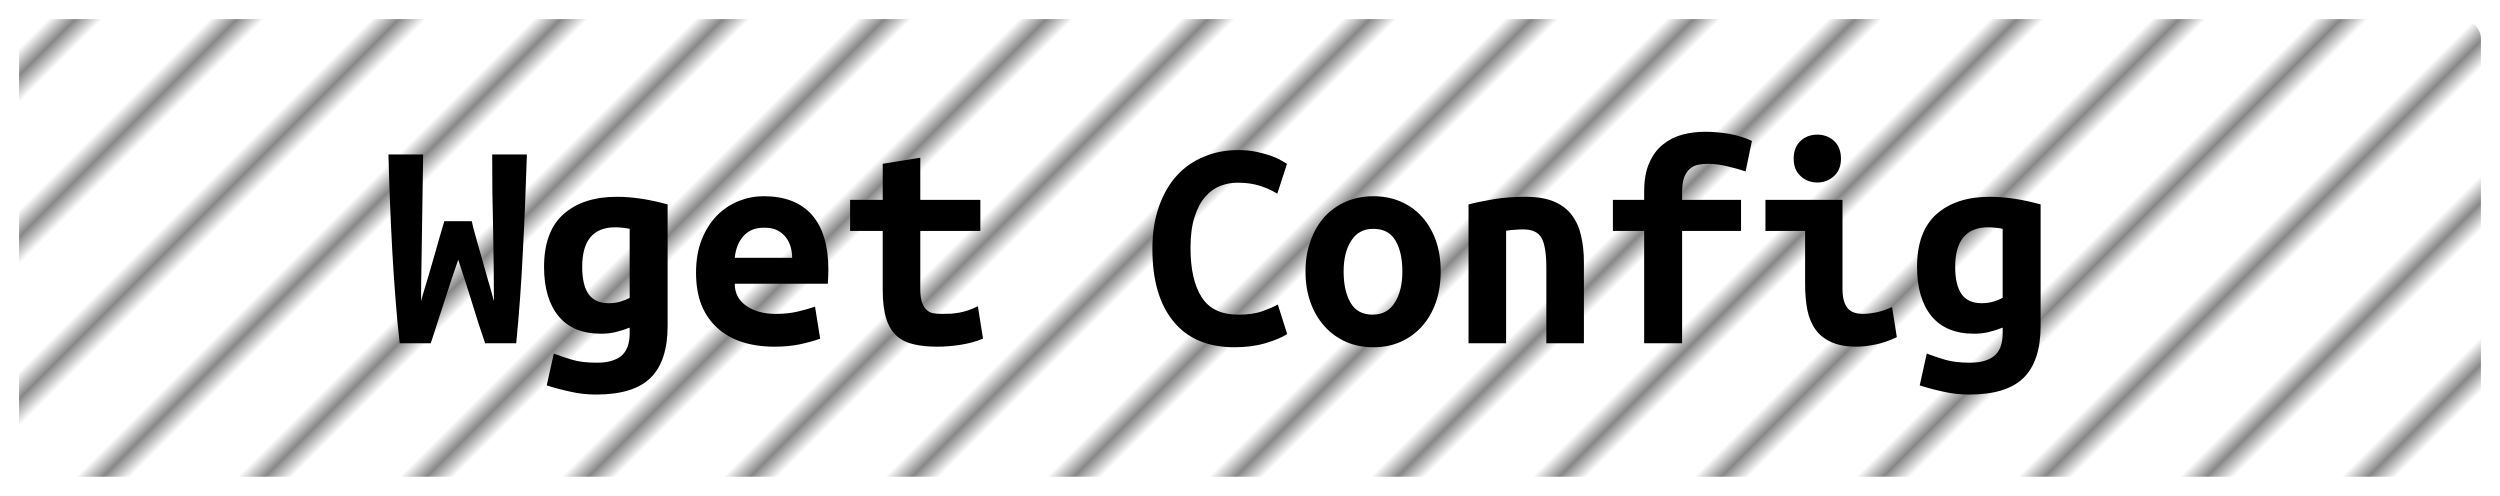 <?xml version="1.0" encoding="UTF-8"?>
<svg height="26" width="131.1" version="1.1" xmlns="http://www.w3.org/2000/svg"><!--Created by Josélio de S. C. Júnior - 2021 - https://github.com/joseliojunior -->
    <defs>
        <pattern id="pattern"
                x="3" y="3" width="6" height="6"
                patternUnits="userSpaceOnUse"
                patternTransform="rotate(45)" >
            <rect height="6" width="6"
                fill="#ffffff"/>
            <line x1="0" y1="0" x2="0" y2="6"
                stroke="#888888"
                stroke-width="2" />
        </pattern>
    </defs>
    <rect
        height="24"
        width="129.1"
        rx="1"
        ry="1"
        x="1" y="1"
        fill="url(#pattern)" />
    <g transform="translate(0, 8)">
        <path fill="#000000" d="M23.30 3.60L24.74 3.60Q24.80 3.90 24.93 4.35Q25.06 4.80 25.21 5.34Q25.36 5.89 25.54 6.51Q25.73 7.14 25.90 7.79L25.90 7.79Q25.90 6.96 25.89 6.01Q25.87 5.06 25.86 4.06Q25.84 3.07 25.82 2.06Q25.81 1.04 25.81 0.10L25.81 0.10L27.63 0.10Q27.58 1.31 27.54 2.60Q27.49 3.89 27.42 5.16Q27.36 6.43 27.27 7.66Q27.18 8.90 27.07 10L27.07 10L25.44 10Q25.09 8.99 24.74 7.83Q24.38 6.67 24.03 5.62L24.03 5.62Q23.68 6.62 23.30 7.81Q22.91 8.99 22.59 10L22.59 10L20.96 10Q20.83 8.90 20.74 7.66Q20.64 6.42 20.57 5.14Q20.50 3.87 20.45 2.58Q20.40 1.30 20.37 0.10L20.37 0.10L22.19 0.10Q22.18 1.04 22.16 2.05Q22.14 3.06 22.13 4.06Q22.11 5.06 22.10 6.01Q22.08 6.96 22.08 7.79L22.08 7.79Q22.22 7.28 22.41 6.67Q22.59 6.06 22.76 5.47Q22.93 4.88 23.07 4.38Q23.22 3.89 23.30 3.60L23.30 3.60ZM30.53 6L30.53 6Q30.53 6.93 30.86 7.42Q31.20 7.90 31.92 7.90L31.92 7.90Q32.24 7.90 32.52 7.82Q32.80 7.74 33.02 7.62L33.02 7.62L33.02 4Q32.80 3.95 32.62 3.94Q32.45 3.92 32.26 3.92L32.26 3.92Q30.53 3.92 30.53 6ZM35.01 2.72L35.01 9.09Q35.01 10.93 34.12 11.81Q33.23 12.69 31.26 12.69L31.26 12.69Q30.56 12.69 29.91 12.54Q29.26 12.40 28.67 12.21L28.67 12.21L29.04 10.54Q29.50 10.72 30.02 10.87Q30.53 11.02 31.30 11.02L31.30 11.02Q31.81 11.02 32.14 10.90Q32.48 10.78 32.67 10.58Q32.86 10.37 32.94 10.09Q33.02 9.81 33.02 9.49L33.02 9.49L33.02 9.18Q32.61 9.34 32.26 9.42Q31.92 9.50 31.52 9.50L31.52 9.50Q30.05 9.50 29.29 8.58Q28.53 7.65 28.53 6L28.53 6Q28.53 4.14 29.55 3.23Q30.58 2.32 32.34 2.32L32.34 2.32Q33.57 2.32 35.01 2.72L35.01 2.72ZM36.50 6.30L36.50 6.30Q36.50 5.31 36.80 4.56Q37.10 3.81 37.60 3.30Q38.10 2.80 38.74 2.54Q39.38 2.29 40.05 2.29L40.05 2.29Q41.71 2.29 42.58 3.27Q43.44 4.26 43.44 6.14L43.44 6.14Q43.44 6.34 43.43 6.54Q43.42 6.75 43.41 6.88L43.41 6.88L38.53 6.88Q38.53 7.62 39.14 8.04Q39.74 8.46 40.70 8.46L40.70 8.46Q41.30 8.46 41.83 8.34Q42.37 8.21 42.74 8.08L42.74 8.08L43.01 9.76Q42.50 9.94 41.92 10.06Q41.34 10.18 40.62 10.18L40.62 10.18Q39.66 10.18 38.90 9.93Q38.14 9.68 37.61 9.19Q37.07 8.70 36.78 7.98Q36.50 7.26 36.50 6.30ZM38.53 5.52L41.54 5.52Q41.54 5.22 41.46 4.94Q41.38 4.66 41.20 4.43Q41.02 4.21 40.75 4.07Q40.48 3.94 40.08 3.94L40.08 3.94Q39.70 3.94 39.42 4.06Q39.14 4.19 38.95 4.42Q38.77 4.64 38.66 4.93Q38.56 5.22 38.53 5.52L38.53 5.52ZM46.29 7.20L46.29 4.11L44.58 4.11L44.58 2.48L46.29 2.48L46.29 0.59L48.26 0.27L48.26 2.48L51.41 2.48L51.41 4.11L48.26 4.11L48.26 7.15Q48.26 7.57 48.34 7.82Q48.42 8.08 48.56 8.22Q48.70 8.37 48.91 8.42Q49.12 8.46 49.38 8.46L49.38 8.46Q49.65 8.46 49.88 8.45Q50.11 8.43 50.33 8.39Q50.54 8.35 50.78 8.27Q51.01 8.19 51.28 8.06L51.28 8.06L51.55 9.76Q51.01 9.98 50.38 10.08Q49.74 10.18 49.15 10.18L49.15 10.18Q48.46 10.18 47.94 10.06Q47.41 9.95 47.04 9.63Q46.67 9.31 46.48 8.73Q46.29 8.14 46.29 7.20L46.29 7.20ZM64.74 10.21L64.74 10.21Q62.64 10.21 61.54 8.86Q60.43 7.52 60.43 5.04L60.43 5.04Q60.43 3.81 60.77 2.85Q61.10 1.89 61.70 1.22Q62.30 0.56 63.13 0.22Q63.95-0.13 64.93-0.13L64.93-0.13Q65.46-0.13 65.88-0.04Q66.30 0.05 66.62 0.16Q66.94 0.27 67.16 0.40Q67.38 0.53 67.49 0.59L67.49 0.59L66.98 2.16Q66.61 1.92 66.09 1.75Q65.57 1.58 64.90 1.58L64.90 1.58Q64.43 1.58 63.99 1.75Q63.55 1.92 63.21 2.31Q62.86 2.70 62.65 3.36Q62.43 4.02 62.43 4.99L62.43 4.99Q62.43 6.69 63.02 7.59Q63.60 8.50 64.93 8.50L64.93 8.50Q65.70 8.50 66.20 8.32Q66.70 8.14 67.01 7.97L67.01 7.97L67.50 9.52Q67.09 9.78 66.38 9.99Q65.66 10.21 64.74 10.21ZM75.55 6.22L75.55 6.22Q75.55 7.12 75.30 7.85Q75.04 8.58 74.58 9.10Q74.11 9.63 73.46 9.92Q72.82 10.21 72.02 10.21L72.02 10.21Q71.22 10.21 70.57 9.92Q69.92 9.63 69.45 9.10Q68.98 8.58 68.72 7.85Q68.46 7.12 68.46 6.22L68.46 6.22Q68.46 5.34 68.73 4.62Q68.99 3.89 69.46 3.37Q69.94 2.85 70.59 2.57Q71.25 2.29 72.02 2.29L72.02 2.29Q72.80 2.29 73.45 2.57Q74.10 2.85 74.57 3.37Q75.04 3.89 75.30 4.62Q75.55 5.34 75.55 6.22ZM70.46 6.24L70.46 6.24Q70.46 7.25 70.82 7.87Q71.18 8.50 71.98 8.50L71.98 8.50Q72.75 8.50 73.14 7.87Q73.54 7.25 73.54 6.24L73.54 6.24Q73.54 5.23 73.18 4.62Q72.82 4 72.02 4L72.02 4Q71.25 4 70.86 4.62Q70.46 5.23 70.46 6.24ZM77.01 10L77.01 2.72Q77.54 2.58 78.31 2.45Q79.09 2.32 80 2.32L80 2.32Q80.90 2.32 81.49 2.57Q82.08 2.82 82.42 3.27Q82.77 3.73 82.91 4.36Q83.06 4.99 83.06 5.76L83.06 5.76L83.06 10L81.09 10L81.09 6.02Q81.09 4.96 80.85 4.50Q80.61 4.03 79.87 4.03L79.87 4.03Q79.65 4.03 79.43 4.05Q79.22 4.06 78.98 4.10L78.98 4.10L78.98 10L77.01 10ZM88.21 10L86.22 10L86.22 4.11L84.58 4.11L84.58 2.48L86.22 2.48L86.22 2.05Q86.22 1.14 86.49 0.54Q86.75-0.06 87.20-0.42Q87.65-0.78 88.22-0.94Q88.80-1.09 89.41-1.09L89.41-1.09Q90.03-1.09 90.69-0.98Q91.34-0.86 91.87-0.61L91.87-0.61L91.54 0.99Q91.17 0.86 90.62 0.73Q90.06 0.59 89.57 0.59L89.57 0.59Q89.30 0.59 89.05 0.64Q88.80 0.69 88.62 0.85Q88.43 1.01 88.32 1.30Q88.21 1.60 88.21 2.08L88.21 2.08L88.21 2.48L91.30 2.48L91.30 4.11L88.21 4.11L88.21 10ZM96.54 0.32L96.54 0.32Q96.54 0.90 96.18 1.23Q95.81 1.57 95.30 1.57L95.30 1.57Q94.78 1.57 94.42 1.23Q94.06 0.90 94.06 0.32L94.06 0.32Q94.06-0.27 94.42-0.61Q94.78-0.94 95.30-0.94L95.30-0.94Q95.81-0.94 96.18-0.61Q96.54-0.27 96.54 0.32ZM99.22 8.10L99.47 9.68Q98.86 9.97 98.33 10.07Q97.79 10.18 97.34 10.18L97.34 10.18Q96.58 10.18 96.06 9.95Q95.54 9.73 95.22 9.30Q94.91 8.88 94.78 8.27Q94.66 7.66 94.66 6.88L94.66 6.88L94.66 4.11L92.58 4.11L92.58 2.48L96.62 2.48L96.62 7.14Q96.62 7.81 96.87 8.14Q97.12 8.46 97.70 8.46L97.70 8.46Q97.97 8.46 98.35 8.39Q98.74 8.32 99.22 8.10L99.22 8.10ZM102.53 6L102.53 6Q102.53 6.93 102.86 7.42Q103.20 7.90 103.92 7.90L103.92 7.90Q104.24 7.90 104.52 7.82Q104.80 7.74 105.02 7.62L105.02 7.62L105.02 4Q104.80 3.95 104.62 3.94Q104.45 3.92 104.26 3.92L104.26 3.92Q102.53 3.92 102.53 6ZM107.01 2.72L107.01 9.09Q107.01 10.93 106.12 11.81Q105.23 12.69 103.26 12.69L103.26 12.69Q102.56 12.69 101.91 12.54Q101.26 12.40 100.67 12.21L100.67 12.21L101.04 10.54Q101.50 10.72 102.02 10.87Q102.53 11.02 103.30 11.02L103.30 11.02Q103.81 11.02 104.14 10.90Q104.48 10.78 104.67 10.58Q104.86 10.37 104.94 10.09Q105.02 9.81 105.02 9.49L105.02 9.49L105.02 9.18Q104.61 9.34 104.26 9.42Q103.92 9.50 103.52 9.50L103.52 9.50Q102.05 9.50 101.29 8.58Q100.53 7.65 100.53 6L100.53 6Q100.53 4.14 101.55 3.23Q102.58 2.32 104.34 2.32L104.34 2.32Q105.57 2.32 107.01 2.72L107.01 2.72Z"/>
    </g>
</svg>